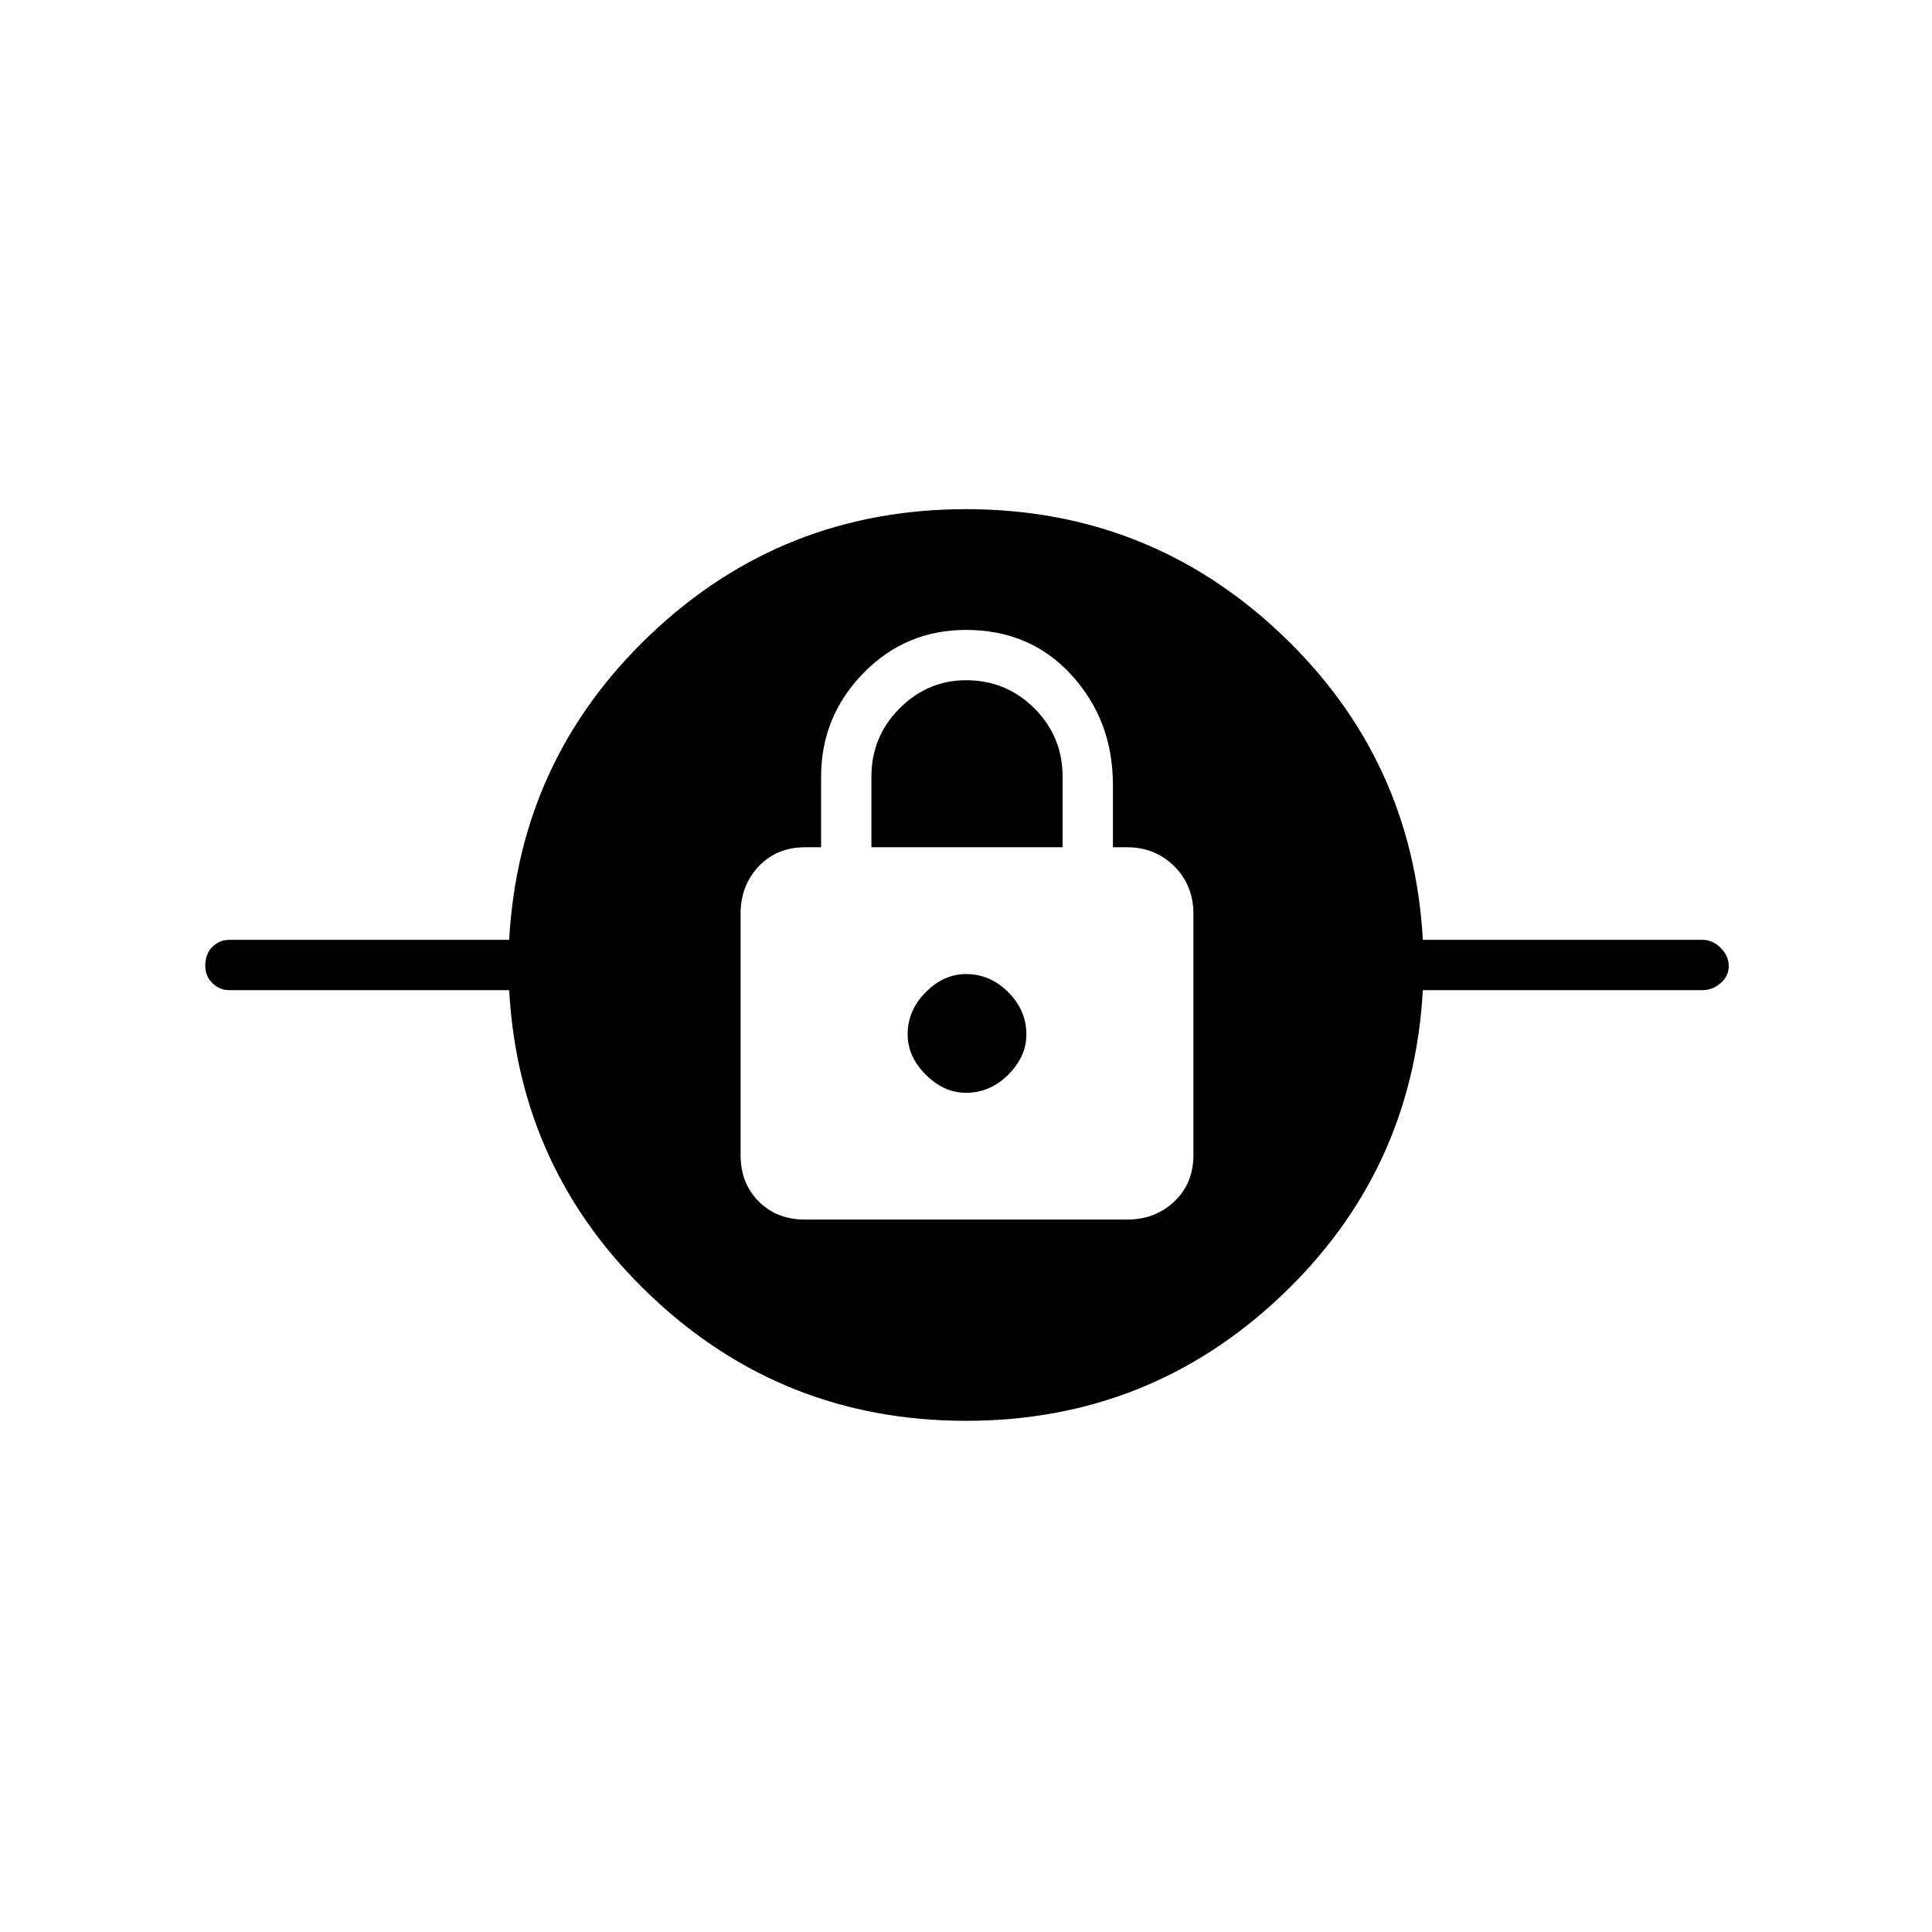 <svg xmlns="http://www.w3.org/2000/svg" height="24" width="24"><path d="M12 17.65Q9.725 17.65 8.088 16.1Q6.45 14.55 6.325 12.3H2.85Q2.725 12.3 2.638 12.212Q2.55 12.125 2.55 12Q2.55 11.85 2.638 11.762Q2.725 11.675 2.85 11.675H6.325Q6.45 9.425 8.088 7.875Q9.725 6.325 12 6.325Q14.275 6.325 15.913 7.875Q17.55 9.425 17.675 11.675H21.15Q21.275 11.675 21.375 11.775Q21.475 11.875 21.475 12Q21.475 12.125 21.375 12.212Q21.275 12.3 21.15 12.3H17.675Q17.55 14.55 15.913 16.1Q14.275 17.65 12 17.65ZM10 15.15H14Q14.35 15.15 14.588 14.925Q14.825 14.7 14.825 14.35V11.35Q14.825 11 14.588 10.762Q14.35 10.525 14 10.525H13.825V9.75Q13.825 8.95 13.312 8.387Q12.8 7.825 12 7.825Q11.25 7.825 10.725 8.362Q10.2 8.9 10.2 9.65V10.525H10Q9.65 10.525 9.425 10.762Q9.2 11 9.2 11.35V14.35Q9.2 14.7 9.425 14.925Q9.65 15.15 10 15.15ZM12 13.575Q11.725 13.575 11.5 13.35Q11.275 13.125 11.275 12.85Q11.275 12.55 11.5 12.325Q11.725 12.1 12 12.1Q12.3 12.1 12.525 12.325Q12.75 12.55 12.75 12.85Q12.75 13.125 12.525 13.35Q12.3 13.575 12 13.575ZM10.825 10.525V9.65Q10.825 9.15 11.175 8.8Q11.525 8.45 12 8.45Q12.5 8.45 12.85 8.8Q13.2 9.15 13.2 9.65V10.525Z"/></svg>